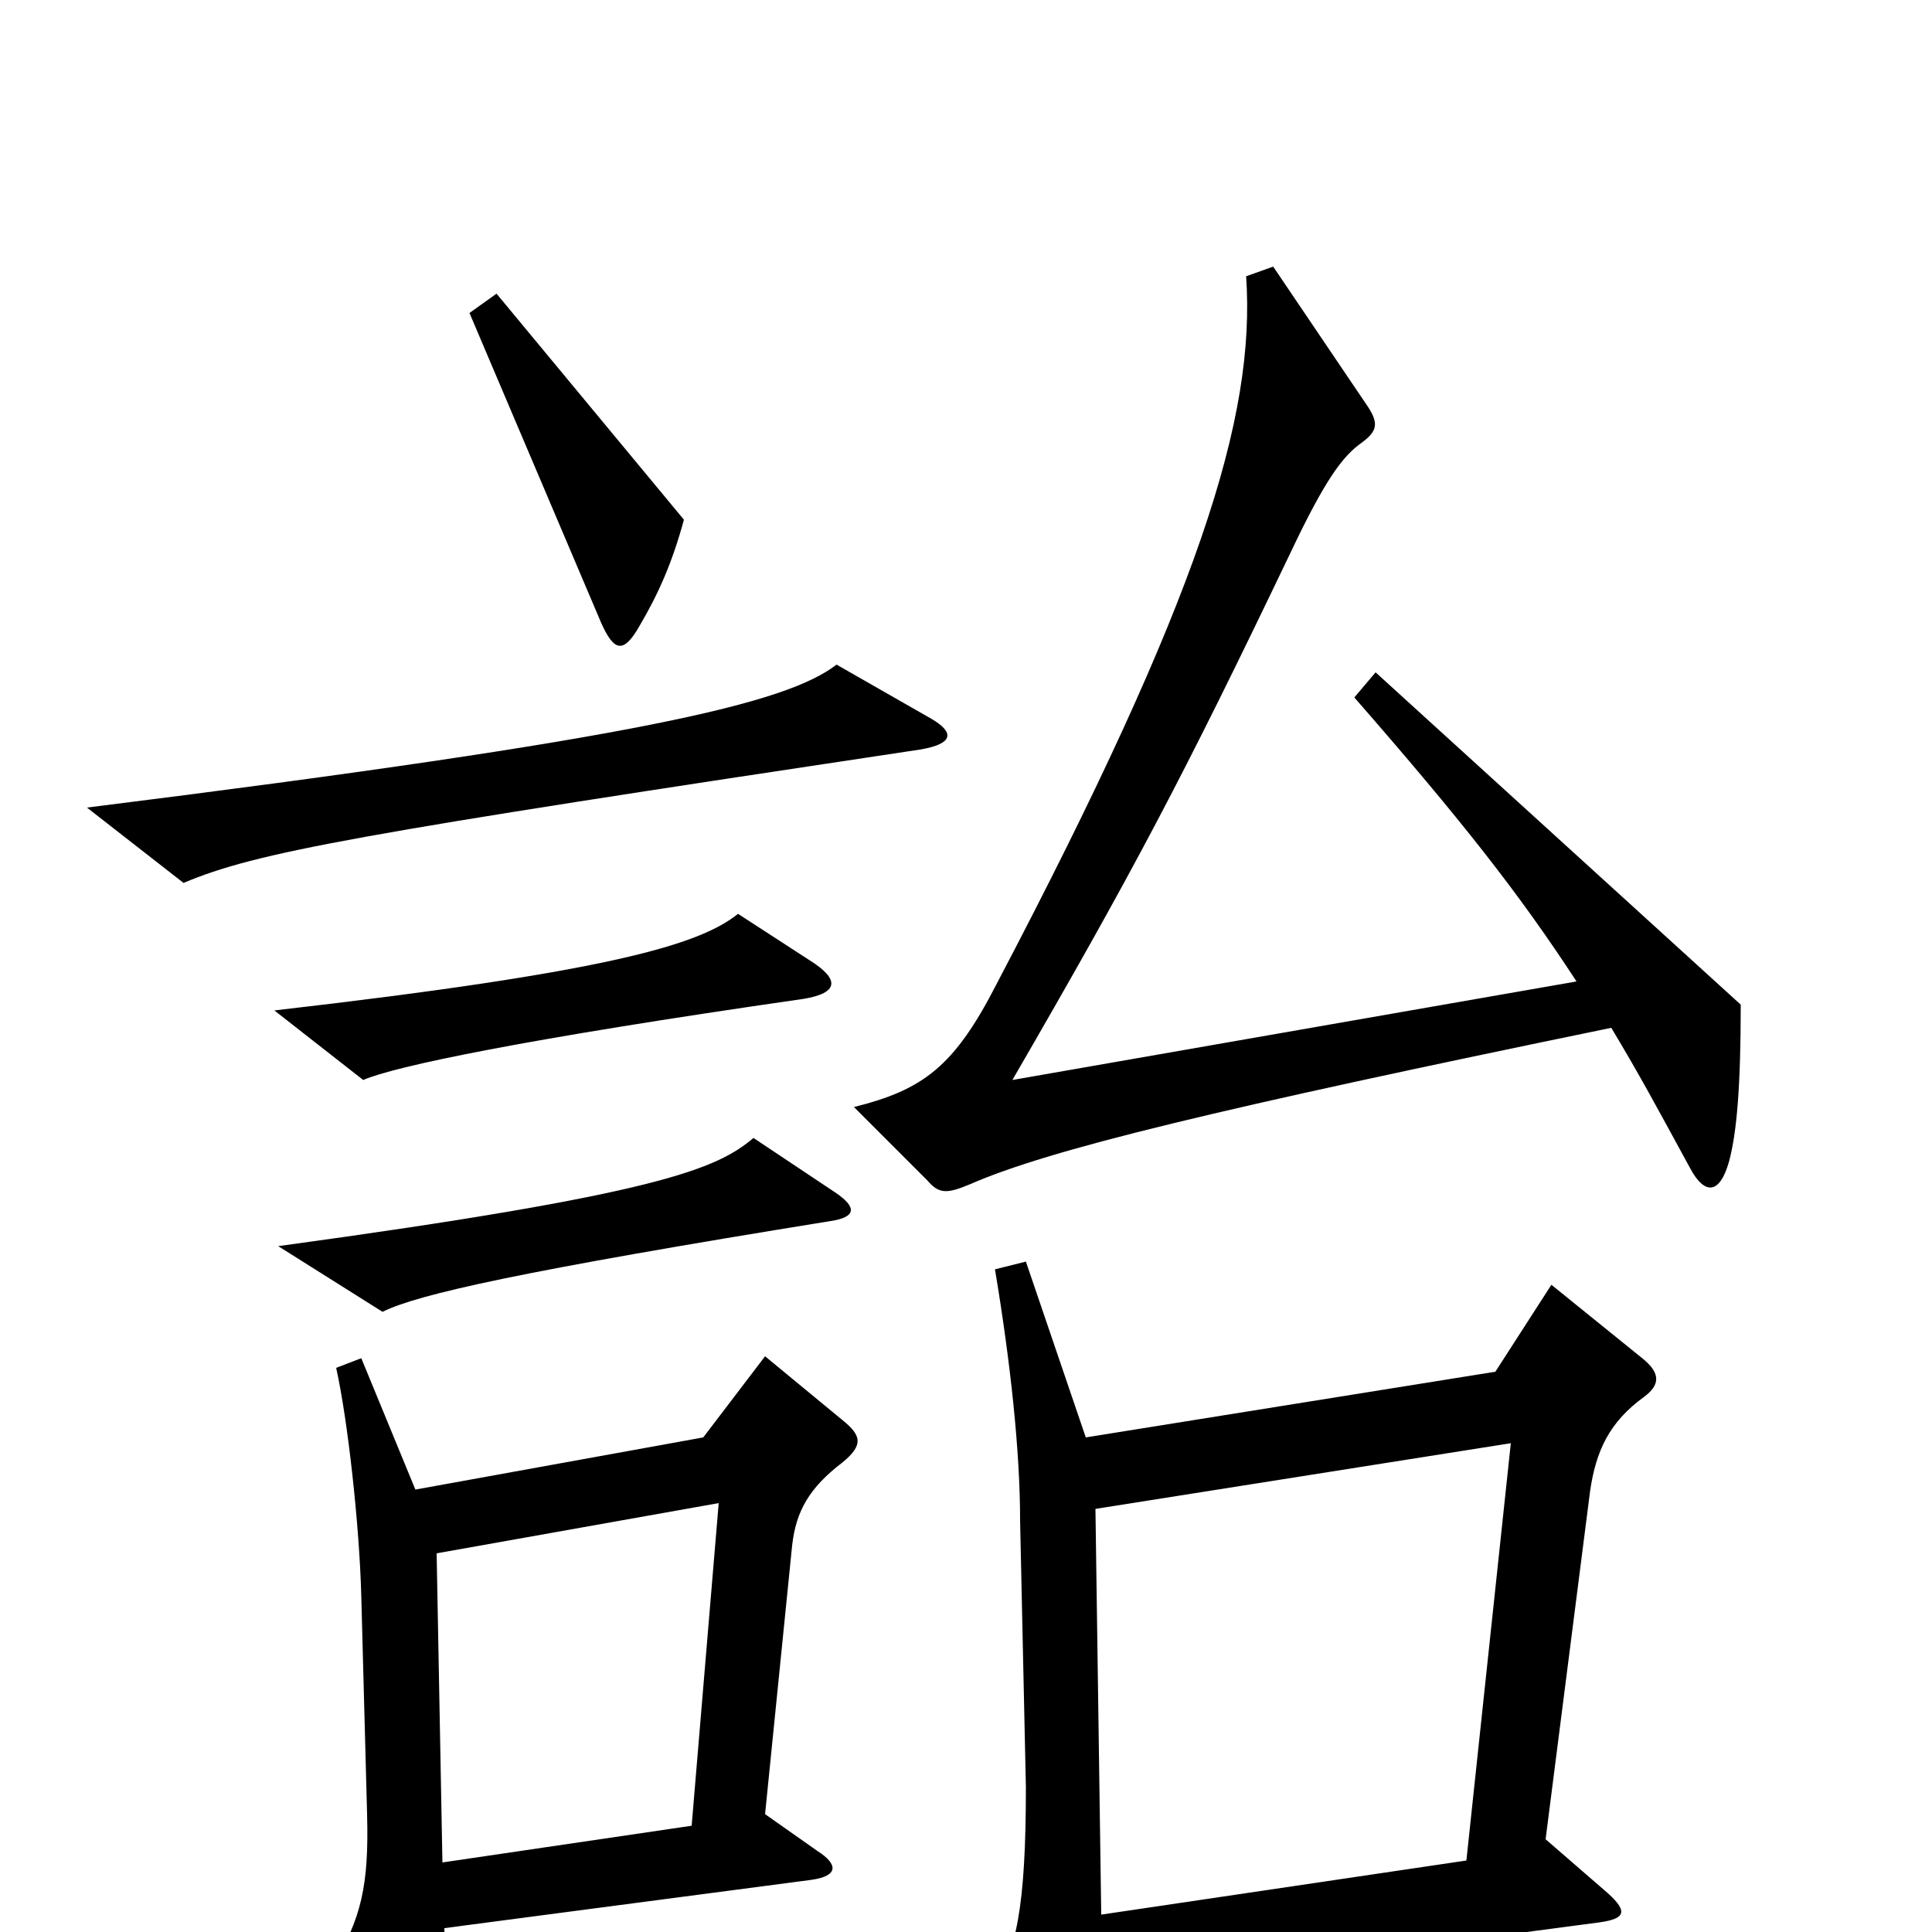 <svg xmlns="http://www.w3.org/2000/svg" viewBox="0 -1000 1000 1000">
	<path fill="#000000" d="M354 -731L257 -848L243 -838L311 -678C318 -662 323 -662 331 -676C341 -693 348 -709 354 -731ZM901 -480L712 -652L701 -639C756 -576 786 -538 816 -492L524 -441C586 -548 612 -597 668 -714C686 -752 695 -764 705 -771C713 -777 714 -781 707 -791L659 -862L645 -857C650 -784 621 -691 516 -491C494 -448 478 -436 442 -427L480 -389C486 -382 490 -382 502 -387C543 -405 630 -426 834 -468C849 -443 857 -428 875 -395C882 -382 890 -381 895 -399C899 -414 901 -438 901 -480ZM482 -628L433 -656C407 -636 333 -618 45 -582L95 -543C133 -559 183 -568 476 -612C494 -615 494 -621 482 -628ZM419 -503L382 -527C362 -511 316 -497 142 -477L188 -441C204 -448 270 -462 416 -483C434 -486 435 -493 419 -503ZM432 -383L390 -411C371 -395 342 -382 144 -355L198 -321C216 -330 269 -342 430 -368C443 -370 444 -375 432 -383ZM851 -277C859 -283 860 -289 850 -297L803 -335L774 -290L562 -256L531 -347L515 -343C523 -295 528 -249 528 -213L531 -75C531 -13 526 12 513 28L548 105C554 119 559 120 565 105C569 94 571 67 571 29L828 -5C842 -7 843 -11 830 -22L800 -48L823 -228C826 -249 833 -264 851 -277ZM436 -243C447 -252 446 -257 436 -265L396 -298L364 -256L215 -229L187 -297L174 -292C180 -265 186 -211 187 -174L190 -61C191 -24 187 -7 172 18L206 87C214 101 218 101 224 85C229 71 231 38 230 -2L420 -27C434 -29 434 -35 423 -42L396 -61L410 -200C412 -218 419 -230 436 -243ZM782 -253L759 -37L570 -9L567 -219ZM372 -222L358 -55L229 -36L226 -196Z"/>
</svg>